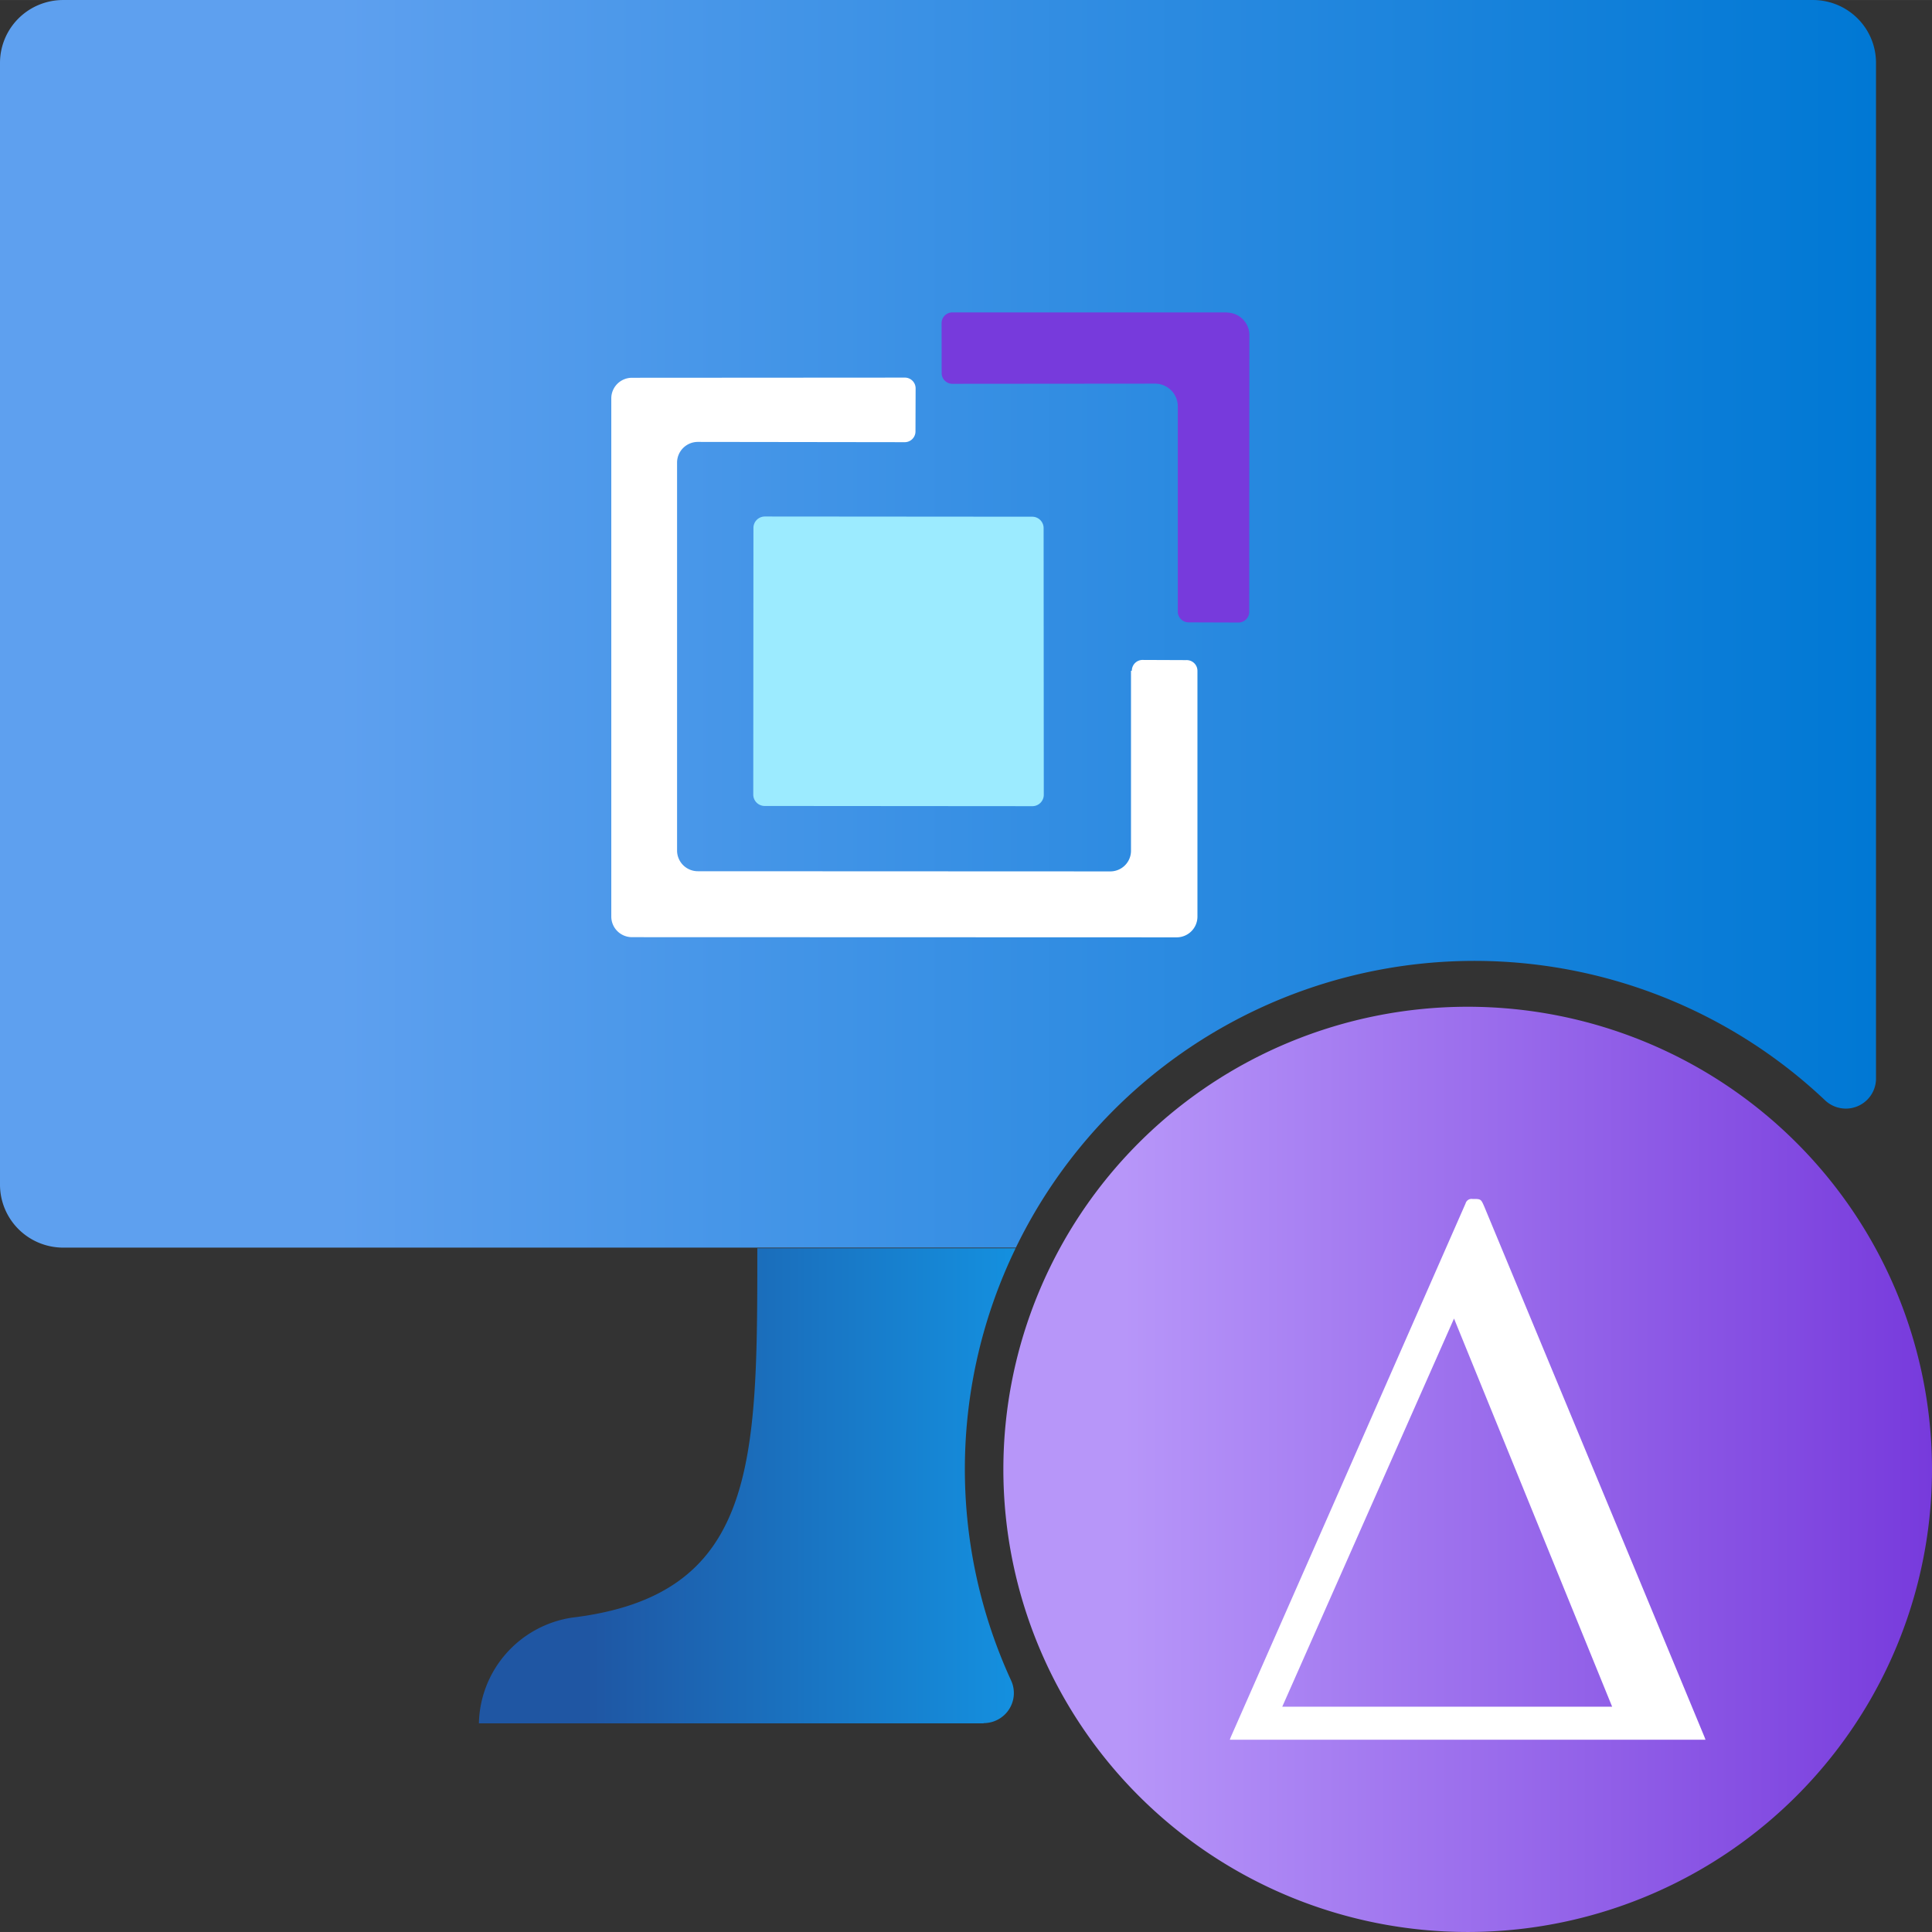 <?xml version="1.0" encoding="UTF-8" standalone="no"?>
<!-- Generated by Microsoft Visio, SVG Export VM Application Version.svg Page-1 -->

<svg
   xmlns:dc="http://purl.org/dc/elements/1.1/"
   xmlns:cc="http://creativecommons.org/ns#"
   xmlns:rdf="http://www.w3.org/1999/02/22-rdf-syntax-ns#"
   xmlns:svg="http://www.w3.org/2000/svg"
   xmlns="http://www.w3.org/2000/svg"
   xmlns:sodipodi="http://sodipodi.sourceforge.net/DTD/sodipodi-0.dtd"
   xmlns:inkscape="http://www.inkscape.org/namespaces/inkscape"
   width="0.787in"
   height="0.787in"
   viewBox="0 0 56.693 56.692"
   xml:space="preserve"
   class="st7"
   version="1.1"
   id="svg65"
   sodipodi:docname="VM Application Version.svg"
   style="font-size:12px;overflow:visible;color-interpolation-filters:sRGB;fill:none;fill-rule:evenodd;stroke-linecap:square;stroke-miterlimit:3"
   inkscape:version="0.92.5 (2060ec1f9f, 2020-04-08)"><rect x="0" y="0" width="56.693" height="56.692" fill="#333333" stroke="none"/><sodipodi:namedview
   pagecolor="#ffffff"
   bordercolor="#666666"
   borderopacity="1"
   objecttolerance="10"
   gridtolerance="10"
   guidetolerance="10"
   inkscape:pageopacity="0"
   inkscape:pageshadow="2"
   inkscape:window-width="640"
   inkscape:window-height="480"
   id="namedview67"
   showgrid="false"
   inkscape:zoom="1.4193119"
   inkscape:cx="37.795129"
   inkscape:cy="37.786194"
   inkscape:window-x="0"
   inkscape:window-y="0"
   inkscape:window-maximized="0"
   inkscape:current-layer="svg65" />
	<style
   type="text/css"
   id="style2">
	<![CDATA[
		.st1 {fill:url(#grad0-6);stroke:none;stroke-linecap:butt;stroke-width:34}
		.st2 {fill:url(#grad0-10);stroke:none;stroke-linecap:butt;stroke-width:34}
		.st3 {fill:#9cebff;stroke:none;stroke-linecap:butt;stroke-width:34}
		.st4 {fill:#773adc;stroke:none;stroke-linecap:butt;stroke-width:34}
		.st5 {fill:#ffffff;stroke:none;stroke-linecap:butt;stroke-width:34}
		.st6 {fill:url(#grad0-20);stroke:none;stroke-linecap:butt;stroke-width:34}
		.st7 {fill:none;fill-rule:evenodd;font-size:12px;overflow:visible;stroke-linecap:square;stroke-miterlimit:3}
	]]>
	</style>

	<defs
   id="Patterns_And_Gradients">
		<linearGradient
   id="grad0-6"
   x1="-3.1231624e-07"
   y1="108.033"
   x2="44.893"
   y2="108.033"
   gradientTransform="scale(1.226,0.815)"
   gradientUnits="userSpaceOnUse">
			<stop
   offset="0.18"
   stop-color="#5ea0ef"
   stop-opacity="1"
   id="stop4" />
			<stop
   offset="1"
   stop-color="#0078d4"
   stop-opacity="1"
   id="stop6" />
		</linearGradient>
		<linearGradient
   id="grad0-10"
   x1="0"
   y1="117.742"
   x2="14.817"
   y2="117.742"
   gradientTransform="scale(1.063,0.941)"
   gradientUnits="userSpaceOnUse">
			<stop
   offset="0.2"
   stop-color="#1f56a3"
   stop-opacity="1"
   id="stop9" />
			<stop
   offset="1"
   stop-color="#1490df"
   stop-opacity="1"
   id="stop11" />
		</linearGradient>
		<linearGradient
   id="grad0-20"
   x1="-4.0197688e-07"
   y1="97.74"
   x2="27.2"
   y2="97.74"
   gradientTransform="scale(1.002,0.998)"
   gradientUnits="userSpaceOnUse">
			<stop
   offset="0.13"
   stop-color="#b796f9"
   stop-opacity="1"
   id="stop14" />
			<stop
   offset="1"
   stop-color="#773adc"
   stop-opacity="1"
   id="stop16" />
		</linearGradient>
	</defs>
	<g
   id="g63"
   transform="translate(-34,-34.002)">
		<title
   id="title20">Page-1</title>
		<g
   id="group245-1"
   transform="translate(34,-34.016)">
			<title
   id="title22">VM Application Version</title>
			<g
   id="group246-2">
				<title
   id="title24">Sheet.246</title>
				<g
   id="shape247-3"
   transform="translate(0,-20.082)">
					<title
   id="title26">Sheet.247</title>
					<path
   d="m 55.05,89.94 v 29.82 A 0.885,0.882 0 0 1 53.558,120.39 14.944,14.891 -180 0 0 29.81,124.71 H 1.85 A 1.855,1.849 0 0 1 0,122.86 V 89.94 A 1.852,1.846 0 0 1 1.85,88.1 H 53.2 a 1.849,1.843 0 0 1 1.85,1.84 z"
   class="st1"
   id="path28"
   inkscape:connector-curvature="0"
   style="fill:url(#grad0-6);stroke:none;stroke-width:34;stroke-linecap:butt" />
				</g>
				<g
   id="shape248-7"
   transform="translate(14.053,-6.123)">
					<title
   id="title31">Sheet.248</title>
					<path
   d="M 14.81,124.71 H 0 a 3.218,3.206 0 0 1 2.72,-3.1 c 5.45,-0.65 5.45,-4.55 5.45,-10.84 h 7.58 a 14.948,14.895 -180 0 0 -0.13,12.69 0.885,0.882 0 0 1 -0.809,1.244 z"
   class="st2"
   id="path33"
   inkscape:connector-curvature="0"
   style="fill:url(#grad0-10);stroke:none;stroke-width:34;stroke-linecap:butt" />
				</g>
				<g
   id="shape249-11"
   transform="translate(22.104,-33.036)">
					<title
   id="title36">Sheet.249</title>
					<path
   d="m 0,124.37 a 0.335,0.334 -180 0 0 0.335,0.334 L 8.19,124.71 a 0.335,0.334 -180 0 0 0.335,-0.334 L 8.52,116.55 A 0.335,0.334 -180 0 0 8.185,116.216 L 0.34,116.21 a 0.335,0.334 -180 0 0 -0.335,0.334 z"
   class="st3"
   id="path38"
   inkscape:connector-curvature="0"
   style="fill:#9cebff;stroke:none;stroke-width:34;stroke-linecap:butt" />
				</g>
				<g
   id="shape250-13"
   transform="translate(27.632,-38.425)">
					<title
   id="title41">Sheet.250</title>
					<path
   d="M 8.39,115.61 H 0.33 a 0.316,0.315 -180 0 0 -0.332,0.315 L 0,117.39 a 0.316,0.315 -180 0 0 0.332,0.315 L 6.26,117.7 a 0.67,0.668 0 0 1 0.67,0.665 L 6.93,124.39 a 0.316,0.315 -180 0 0 0.316,0.315 L 8.71,124.71 a 0.316,0.315 -180 0 0 0.316,-0.315 L 9.03,116.28 a 0.664,0.661 -180 0 0 -0.667,-0.665 z"
   class="st4"
   id="path43"
   inkscape:connector-curvature="0"
   style="fill:#773adc;stroke:none;stroke-width:34;stroke-linecap:butt" />
				</g>
				<g
   id="shape251-15"
   transform="translate(17.938,-29.187)">
					<title
   id="title46">Sheet.251</title>
					<path
   d="m 15.25,116.89 v 5.28 a 0.607,0.605 0 0 1 -0.61,0.605 L 2.54,122.77 A 0.61,0.608 0 0 1 1.93,122.165 L 1.93,110.78 a 0.61,0.608 0 0 1 0.61,-0.608 L 8.61,110.18 a 0.316,0.315 -180 0 0 0.316,-0.315 L 8.93,108.6 A 0.316,0.315 -180 0 0 8.614,108.285 L 0.61,108.29 A 0.607,0.605 -180 0 0 -4.3e-5,108.892 L 0,124.1 a 0.607,0.605 -180 0 0 0.61,0.605 L 16.59,124.71 a 0.61,0.608 -180 0 0 0.61,-0.605 L 17.2,116.89 a 0.316,0.315 -180 0 0 -0.332,-0.315 L 15.61,116.57 a 0.316,0.315 -180 0 0 -0.335,0.315 z"
   class="st5"
   id="path48"
   inkscape:connector-curvature="0"
   style="fill:#ffffff;stroke:none;stroke-width:34;stroke-linecap:butt" />
				</g>
				<g
   id="shape252-17"
   transform="translate(29.443)">
					<title
   id="title51">Sheet.252</title>
					<path
   d="M 0,111.13 A 13.625,13.577 -180 0 0 13.62,124.71 13.625,13.577 -180 0 0 27.25,111.13 13.625,13.577 -180 0 0 13.62,97.56 13.625,13.577 -180 0 0 0,111.13 Z"
   class="st6"
   id="path53"
   inkscape:connector-curvature="0"
   style="fill:url(#grad0-20);stroke:none;stroke-width:34;stroke-linecap:butt" />
				</g>
				<g
   id="shape253-21"
   transform="translate(36.087,-5.641)">
					<title
   id="title56">Sheet.253</title>
					<path
   d="M 13.96,124.71 H 0 l 0.03,-0.08 2.85,-6.47 4.04,-9.19 a 0.18,0.18 0 0 1 0.199,-0.129 C 7.37,108.84 7.37,108.84 7.47,109.07 l 4.66,11.22 1.8,4.34 z m -2.74,-0.97 -4.64,-11.39 -5.04,11.39 z"
   class="st5"
   id="path58"
   inkscape:connector-curvature="0"
   style="fill:#ffffff;stroke:none;stroke-width:34;stroke-linecap:butt" />
				</g>
			</g>
		</g>
	</g>
</svg>